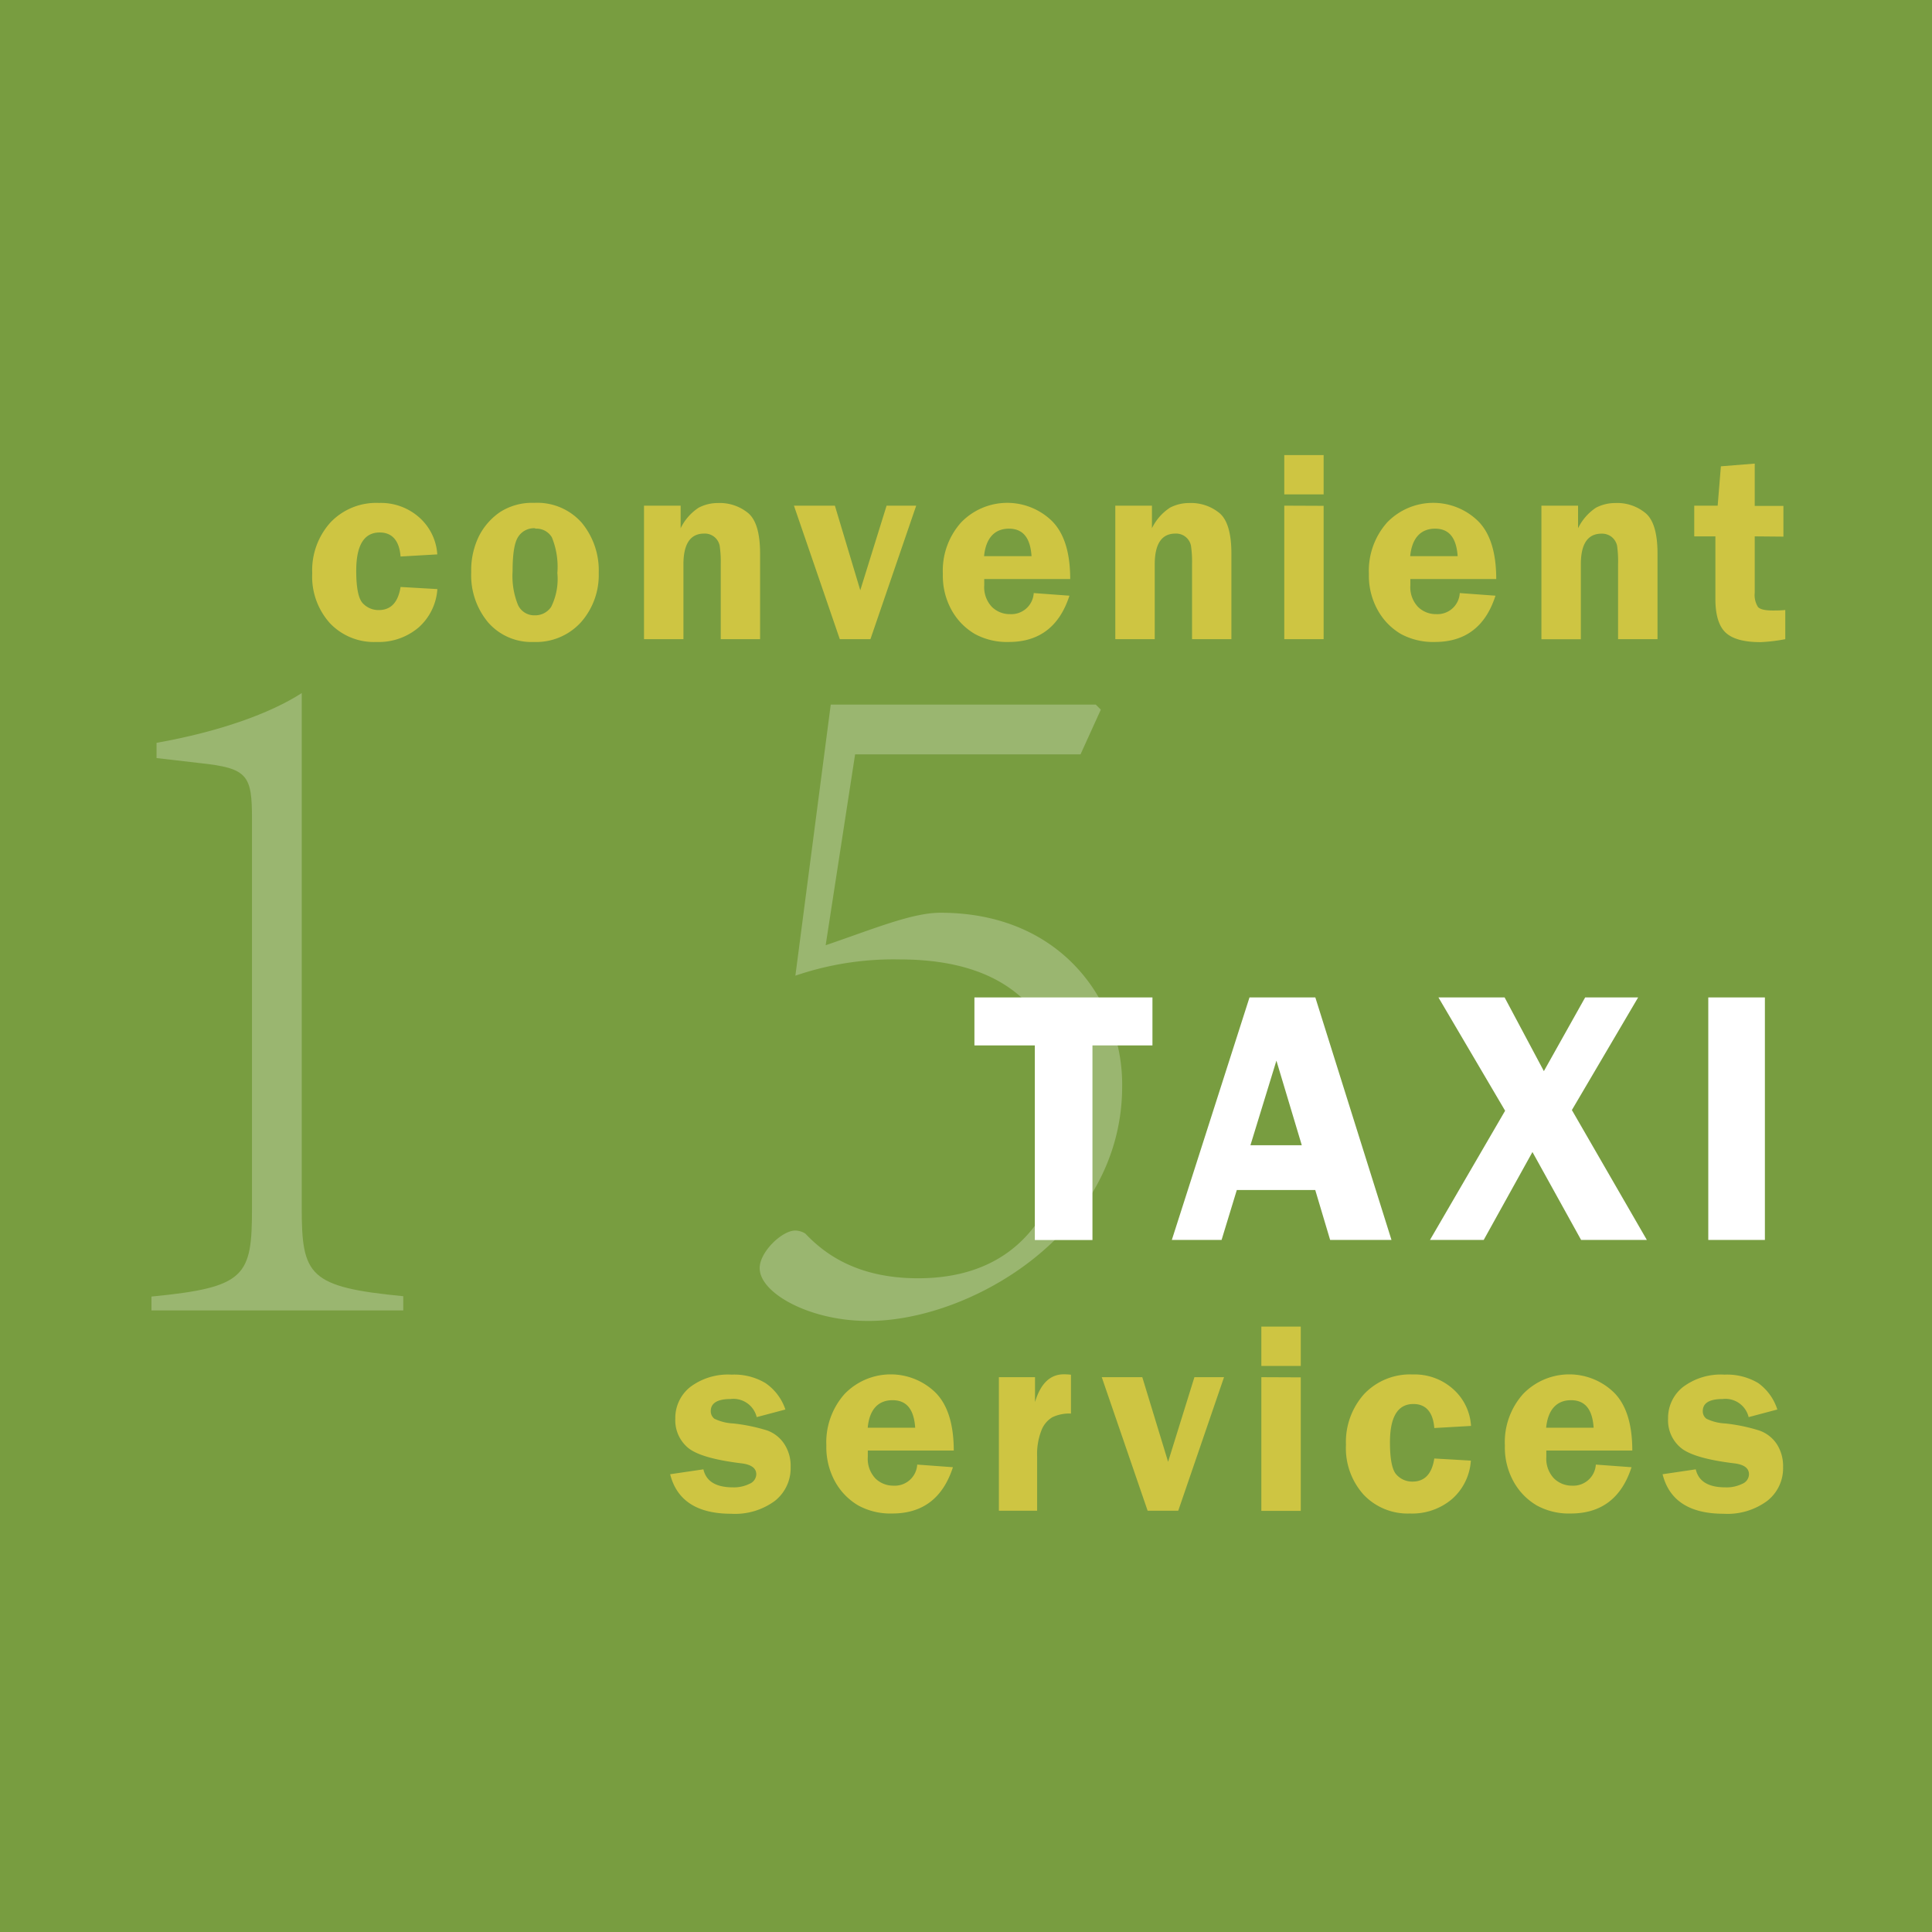 <svg xmlns="http://www.w3.org/2000/svg" viewBox="0 0 228.33 228.33"><defs><style>.e2365f1c-4f2c-4e4a-8d9c-d23609194e8f{fill:#cec542;}.b4a6afda-397d-4ea3-b07d-920dd5be5c28{fill:#789d40;}.bd8f451d-8e39-425e-81fe-6c1dfd39b9fe{fill:#fff;}.a3146861-6af2-497f-bb5e-03f3322c9ffc{opacity:0.25;}</style></defs><title>工作區域 2 複本 14</title><g id="b33eed80-cce1-4456-8434-77821c1a043c" data-name="圖層 3"><rect class="e2365f1c-4f2c-4e4a-8d9c-d23609194e8f" x="-533.4" y="-1315.07" width="1024" height="2183"/></g><g id="ba657b74-3a9d-4923-948b-8d624ccb86f6" data-name="圖層 1"><rect class="b4a6afda-397d-4ea3-b07d-920dd5be5c28" x="-4.6" y="-4.46" width="237.13" height="237.13"/><path class="e2365f1c-4f2c-4e4a-8d9c-d23609194e8f" d="M51.69,69.62a6.65,6.65,0,0,1-2.21,4.53,7.29,7.29,0,0,1-5,1.72A7.16,7.16,0,0,1,39,73.66a8.21,8.21,0,0,1-2.1-5.91,8.43,8.43,0,0,1,2.15-6,7.45,7.45,0,0,1,5.74-2.31,6.82,6.82,0,0,1,4.79,1.74,6.38,6.38,0,0,1,2.1,4.34l-4.34.25c-.15-1.89-1-2.84-2.47-2.84q-2.77,0-2.77,4.53c0,2,.26,3.29.77,3.83a2.53,2.53,0,0,0,1.89.81c1.44,0,2.29-.91,2.58-2.73Z"/><path class="e2365f1c-4f2c-4e4a-8d9c-d23609194e8f" d="M63.13,59.43a7,7,0,0,1,5.63,2.36,8.83,8.83,0,0,1,2,5.91,8.43,8.43,0,0,1-2.1,5.84,7.16,7.16,0,0,1-5.58,2.33,6.79,6.79,0,0,1-5.39-2.31,8.68,8.68,0,0,1-2-5.94,9.16,9.16,0,0,1,.92-4.27,7.63,7.63,0,0,1,2.5-2.84A7,7,0,0,1,63.13,59.43Zm.12,3a2.22,2.22,0,0,0-2,1c-.45.68-.67,2-.67,4.07a9.13,9.13,0,0,0,.64,4,2.11,2.11,0,0,0,2,1.22,2.26,2.26,0,0,0,1.92-1,7.41,7.41,0,0,0,.73-4,9.21,9.21,0,0,0-.65-4.22A2.12,2.12,0,0,0,63.25,62.48Z"/><path class="e2365f1c-4f2c-4e4a-8d9c-d23609194e8f" d="M89.83,75.54H85.18V66.68a12.89,12.89,0,0,0-.13-2.2,1.79,1.79,0,0,0-1.83-1.42q-2.44,0-2.45,3.62v8.86H76.11V59.76h4.33v2.67A6.06,6.06,0,0,1,82.57,60a4.84,4.84,0,0,1,2.26-.55,5.29,5.29,0,0,1,3.63,1.22c.91.8,1.37,2.39,1.37,4.75Z"/><path class="e2365f1c-4f2c-4e4a-8d9c-d23609194e8f" d="M108.28,59.76l-5.41,15.78H99.25L93.83,59.76h4.84l3,10,3.11-10Z"/><path class="e2365f1c-4f2c-4e4a-8d9c-d23609194e8f" d="M126.48,68.43H116.32c0,.29,0,.53,0,.74a3.39,3.39,0,0,0,.9,2.55,3,3,0,0,0,2.15.86,2.65,2.65,0,0,0,2.8-2.49l4.22.31q-1.77,5.47-7.17,5.47a7.93,7.93,0,0,1-4-.94,7.43,7.43,0,0,1-2.72-2.76,8.34,8.34,0,0,1-1.07-4.34,8.54,8.54,0,0,1,2.15-6.08,7.58,7.58,0,0,1,10.75-.17Q126.48,63.74,126.48,68.43Zm-10.18-2.7h5.61c-.14-2.16-1-3.25-2.67-3.25S116.51,63.57,116.3,65.73Z"/><path class="e2365f1c-4f2c-4e4a-8d9c-d23609194e8f" d="M145.53,75.54h-4.65V66.68a12.89,12.89,0,0,0-.13-2.2,1.79,1.79,0,0,0-1.83-1.42q-2.44,0-2.45,3.62v8.86h-4.66V59.76h4.33v2.67A6.06,6.06,0,0,1,138.27,60a4.84,4.84,0,0,1,2.26-.55,5.29,5.29,0,0,1,3.63,1.22c.91.8,1.37,2.39,1.37,4.75Z"/><path class="e2365f1c-4f2c-4e4a-8d9c-d23609194e8f" d="M156.43,53.78v4.65h-4.65V53.78Zm0,6V75.54h-4.65V59.76Z"/><path class="e2365f1c-4f2c-4e4a-8d9c-d23609194e8f" d="M176.83,68.43H166.68c0,.29,0,.53,0,.74a3.39,3.39,0,0,0,.9,2.55,3,3,0,0,0,2.15.86,2.64,2.64,0,0,0,2.79-2.49l4.22.31q-1.75,5.47-7.17,5.47a8,8,0,0,1-4-.94,7.41,7.41,0,0,1-2.71-2.76,8.34,8.34,0,0,1-1.08-4.34,8.59,8.59,0,0,1,2.15-6.08,7.58,7.58,0,0,1,10.75-.17C176.11,63,176.83,65.3,176.83,68.43Zm-10.17-2.7h5.61c-.15-2.16-1-3.25-2.67-3.25S166.87,63.57,166.66,65.73Z"/><path class="e2365f1c-4f2c-4e4a-8d9c-d23609194e8f" d="M195.89,75.54h-4.66V66.68a13.22,13.22,0,0,0-.12-2.2,1.88,1.88,0,0,0-.61-1,1.84,1.84,0,0,0-1.22-.41c-1.64,0-2.45,1.21-2.45,3.62v8.86h-4.66V59.76h4.33v2.67A6.13,6.13,0,0,1,188.62,60a4.91,4.91,0,0,1,2.27-.55,5.25,5.25,0,0,1,3.62,1.22c.92.8,1.38,2.39,1.38,4.75Z"/><path class="e2365f1c-4f2c-4e4a-8d9c-d23609194e8f" d="M207.38,63.39v6.67a2.63,2.63,0,0,0,.38,1.67c.24.28.83.42,1.75.42.43,0,.92,0,1.48-.06v3.45a20.1,20.1,0,0,1-2.92.35c-1.94,0-3.31-.37-4.12-1.12s-1.22-2.09-1.22-4V63.39h-2.5V59.76H203l.38-4.65,4-.32v5h3.39v3.63Z"/><path class="bd8f451d-8e39-425e-81fe-6c1dfd39b9fe" d="M136.2,117.88v5.67h-7.09v23H122.3v-23h-7.14v-5.67Z"/><path class="bd8f451d-8e39-425e-81fe-6c1dfd39b9fe" d="M155.45,117.88l9,28.66H157.2l-1.76-5.9h-9.27l-1.8,5.9h-5.88l9.18-28.66Zm-7.67,17.47h6.07l-3-10Z"/><path class="bd8f451d-8e39-425e-81fe-6c1dfd39b9fe" d="M193.6,117.88l-7.83,13.31,8.86,15.35h-7.77l-5.75-10.39-5.76,10.39H169l8.88-15.27L170,117.88h7.82l4.64,8.71,4.88-8.71Z"/><path class="bd8f451d-8e39-425e-81fe-6c1dfd39b9fe" d="M208.58,117.88v28.66h-6.69V117.88Z"/><path class="e2365f1c-4f2c-4e4a-8d9c-d23609194e8f" d="M92.82,166.58l-3.39.9a2.83,2.83,0,0,0-3.08-2.14c-1.56,0-2.35.48-2.35,1.43a1.12,1.12,0,0,0,.43.9,5.74,5.74,0,0,0,2.25.56,21.07,21.07,0,0,1,4,.83,4.09,4.09,0,0,1,2,1.58,4.69,4.69,0,0,1,.76,2.73,4.92,4.92,0,0,1-1.85,4,7.92,7.92,0,0,1-5.18,1.53c-4,0-6.42-1.55-7.21-4.67l3.93-.58c.32,1.42,1.49,2.13,3.5,2.13a4.13,4.13,0,0,0,1.95-.42,1.25,1.25,0,0,0,.8-1.12c0-.73-.59-1.16-1.77-1.3-3.19-.39-5.28-1-6.29-1.83a4.24,4.24,0,0,1-1.51-3.46,4.67,4.67,0,0,1,1.75-3.72,7.43,7.43,0,0,1,4.91-1.47,7.16,7.16,0,0,1,4,1A6.16,6.16,0,0,1,92.82,166.58Z"/><path class="e2365f1c-4f2c-4e4a-8d9c-d23609194e8f" d="M112.72,171.43H102.56c0,.29,0,.53,0,.74a3.38,3.38,0,0,0,.89,2.55,3,3,0,0,0,2.15.86,2.65,2.65,0,0,0,2.8-2.49l4.22.31q-1.77,5.47-7.17,5.47a7.93,7.93,0,0,1-4-.94,7.43,7.43,0,0,1-2.72-2.76,8.44,8.44,0,0,1-1.07-4.34,8.59,8.59,0,0,1,2.15-6.08,7.58,7.58,0,0,1,10.75-.17Q112.71,166.74,112.72,171.43Zm-10.17-2.7h5.61c-.15-2.16-1-3.25-2.68-3.25S102.75,166.57,102.55,168.73Z"/><path class="e2365f1c-4f2c-4e4a-8d9c-d23609194e8f" d="M122.57,178.54h-4.52V162.76h4.27v2.94c.66-2.19,1.79-3.28,3.41-3.28a6.89,6.89,0,0,1,.84.05v4.59a4.6,4.6,0,0,0-2.21.44,3.1,3.1,0,0,0-1.29,1.57,7.72,7.72,0,0,0-.5,3.05Z"/><path class="e2365f1c-4f2c-4e4a-8d9c-d23609194e8f" d="M144.66,162.76l-5.41,15.78h-3.62l-5.42-15.78H135l3.05,10,3.11-10Z"/><path class="e2365f1c-4f2c-4e4a-8d9c-d23609194e8f" d="M153.73,156.78v4.65h-4.66v-4.65Zm0,6v15.78h-4.66V162.76Z"/><path class="e2365f1c-4f2c-4e4a-8d9c-d23609194e8f" d="M173.83,172.62a6.61,6.61,0,0,1-2.21,4.53,7.27,7.27,0,0,1-5,1.72,7.16,7.16,0,0,1-5.45-2.21,8.21,8.21,0,0,1-2.1-5.91,8.48,8.48,0,0,1,2.15-6,7.47,7.47,0,0,1,5.74-2.31,6.8,6.8,0,0,1,4.79,1.74,6.3,6.3,0,0,1,2.1,4.34l-4.34.25c-.15-1.89-1-2.84-2.47-2.84-1.84,0-2.77,1.51-2.77,4.53,0,2,.26,3.29.78,3.83a2.49,2.49,0,0,0,1.88.81q2.16,0,2.58-2.73Z"/><path class="e2365f1c-4f2c-4e4a-8d9c-d23609194e8f" d="M192.91,171.43H182.75c0,.29,0,.53,0,.74a3.39,3.39,0,0,0,.9,2.55,3,3,0,0,0,2.15.86,2.66,2.66,0,0,0,2.8-2.49l4.22.31q-1.77,5.47-7.18,5.47a7.89,7.89,0,0,1-4-.94,7.43,7.43,0,0,1-2.72-2.76,8.34,8.34,0,0,1-1.07-4.34,8.54,8.54,0,0,1,2.15-6.08,7.58,7.58,0,0,1,10.75-.17Q192.91,166.74,192.91,171.43Zm-10.18-2.7h5.61c-.14-2.16-1-3.25-2.67-3.25S182.94,166.57,182.73,168.73Z"/><path class="e2365f1c-4f2c-4e4a-8d9c-d23609194e8f" d="M210.05,166.58l-3.39.9a2.82,2.82,0,0,0-3.07-2.14c-1.57,0-2.35.48-2.35,1.43a1.09,1.09,0,0,0,.43.9,5.73,5.73,0,0,0,2.24.56,20.72,20.72,0,0,1,4,.83,4.11,4.11,0,0,1,2.06,1.58,4.77,4.77,0,0,1,.76,2.73,4.9,4.9,0,0,1-1.86,4,7.89,7.89,0,0,1-5.17,1.53c-4,0-6.43-1.55-7.21-4.67l3.92-.58c.33,1.42,1.49,2.13,3.5,2.13a4.18,4.18,0,0,0,2-.42,1.24,1.24,0,0,0,.79-1.12c0-.73-.58-1.16-1.76-1.3q-4.78-.58-6.29-1.83a4.21,4.21,0,0,1-1.51-3.46,4.64,4.64,0,0,1,1.75-3.72,7.42,7.42,0,0,1,4.91-1.47,7.18,7.18,0,0,1,4,1A6.14,6.14,0,0,1,210.05,166.58Z"/><g class="a3146861-6af2-497f-bb5e-03f3322c9ffc"><path class="bd8f451d-8e39-425e-81fe-6c1dfd39b9fe" d="M17.9,153.23c11.16-1.08,11.88-2.4,11.88-10.44v-46c0-5.16-.48-6-6.12-6.6l-5.16-.6v-1.8c7.44-1.32,13.44-3.48,17.16-5.88v60.84c0,8,.84,9.36,12,10.44v1.68H17.9Z"/><path class="bd8f451d-8e39-425e-81fe-6c1dfd39b9fe" d="M98.18,83.27H129.5l.6.6-2.4,5.28H101.06l-3.48,22.56c5.64-1.92,10.2-3.84,13.56-3.84,14.64,0,21.6,10.92,21.48,20.52,0,17.52-18.24,27.84-30.12,27.72-6.72,0-12.72-3.24-12.72-6.24,0-1.92,2.64-4.44,4.2-4.44a2.32,2.32,0,0,1,1.2.36c2.16,2.28,6,5.28,13.32,5.28,15.48,0,17.64-13.68,17.64-18.24,0-11.88-5.76-19.44-19.8-19.44A35.82,35.82,0,0,0,94,115.31Z"/></g></g></svg>